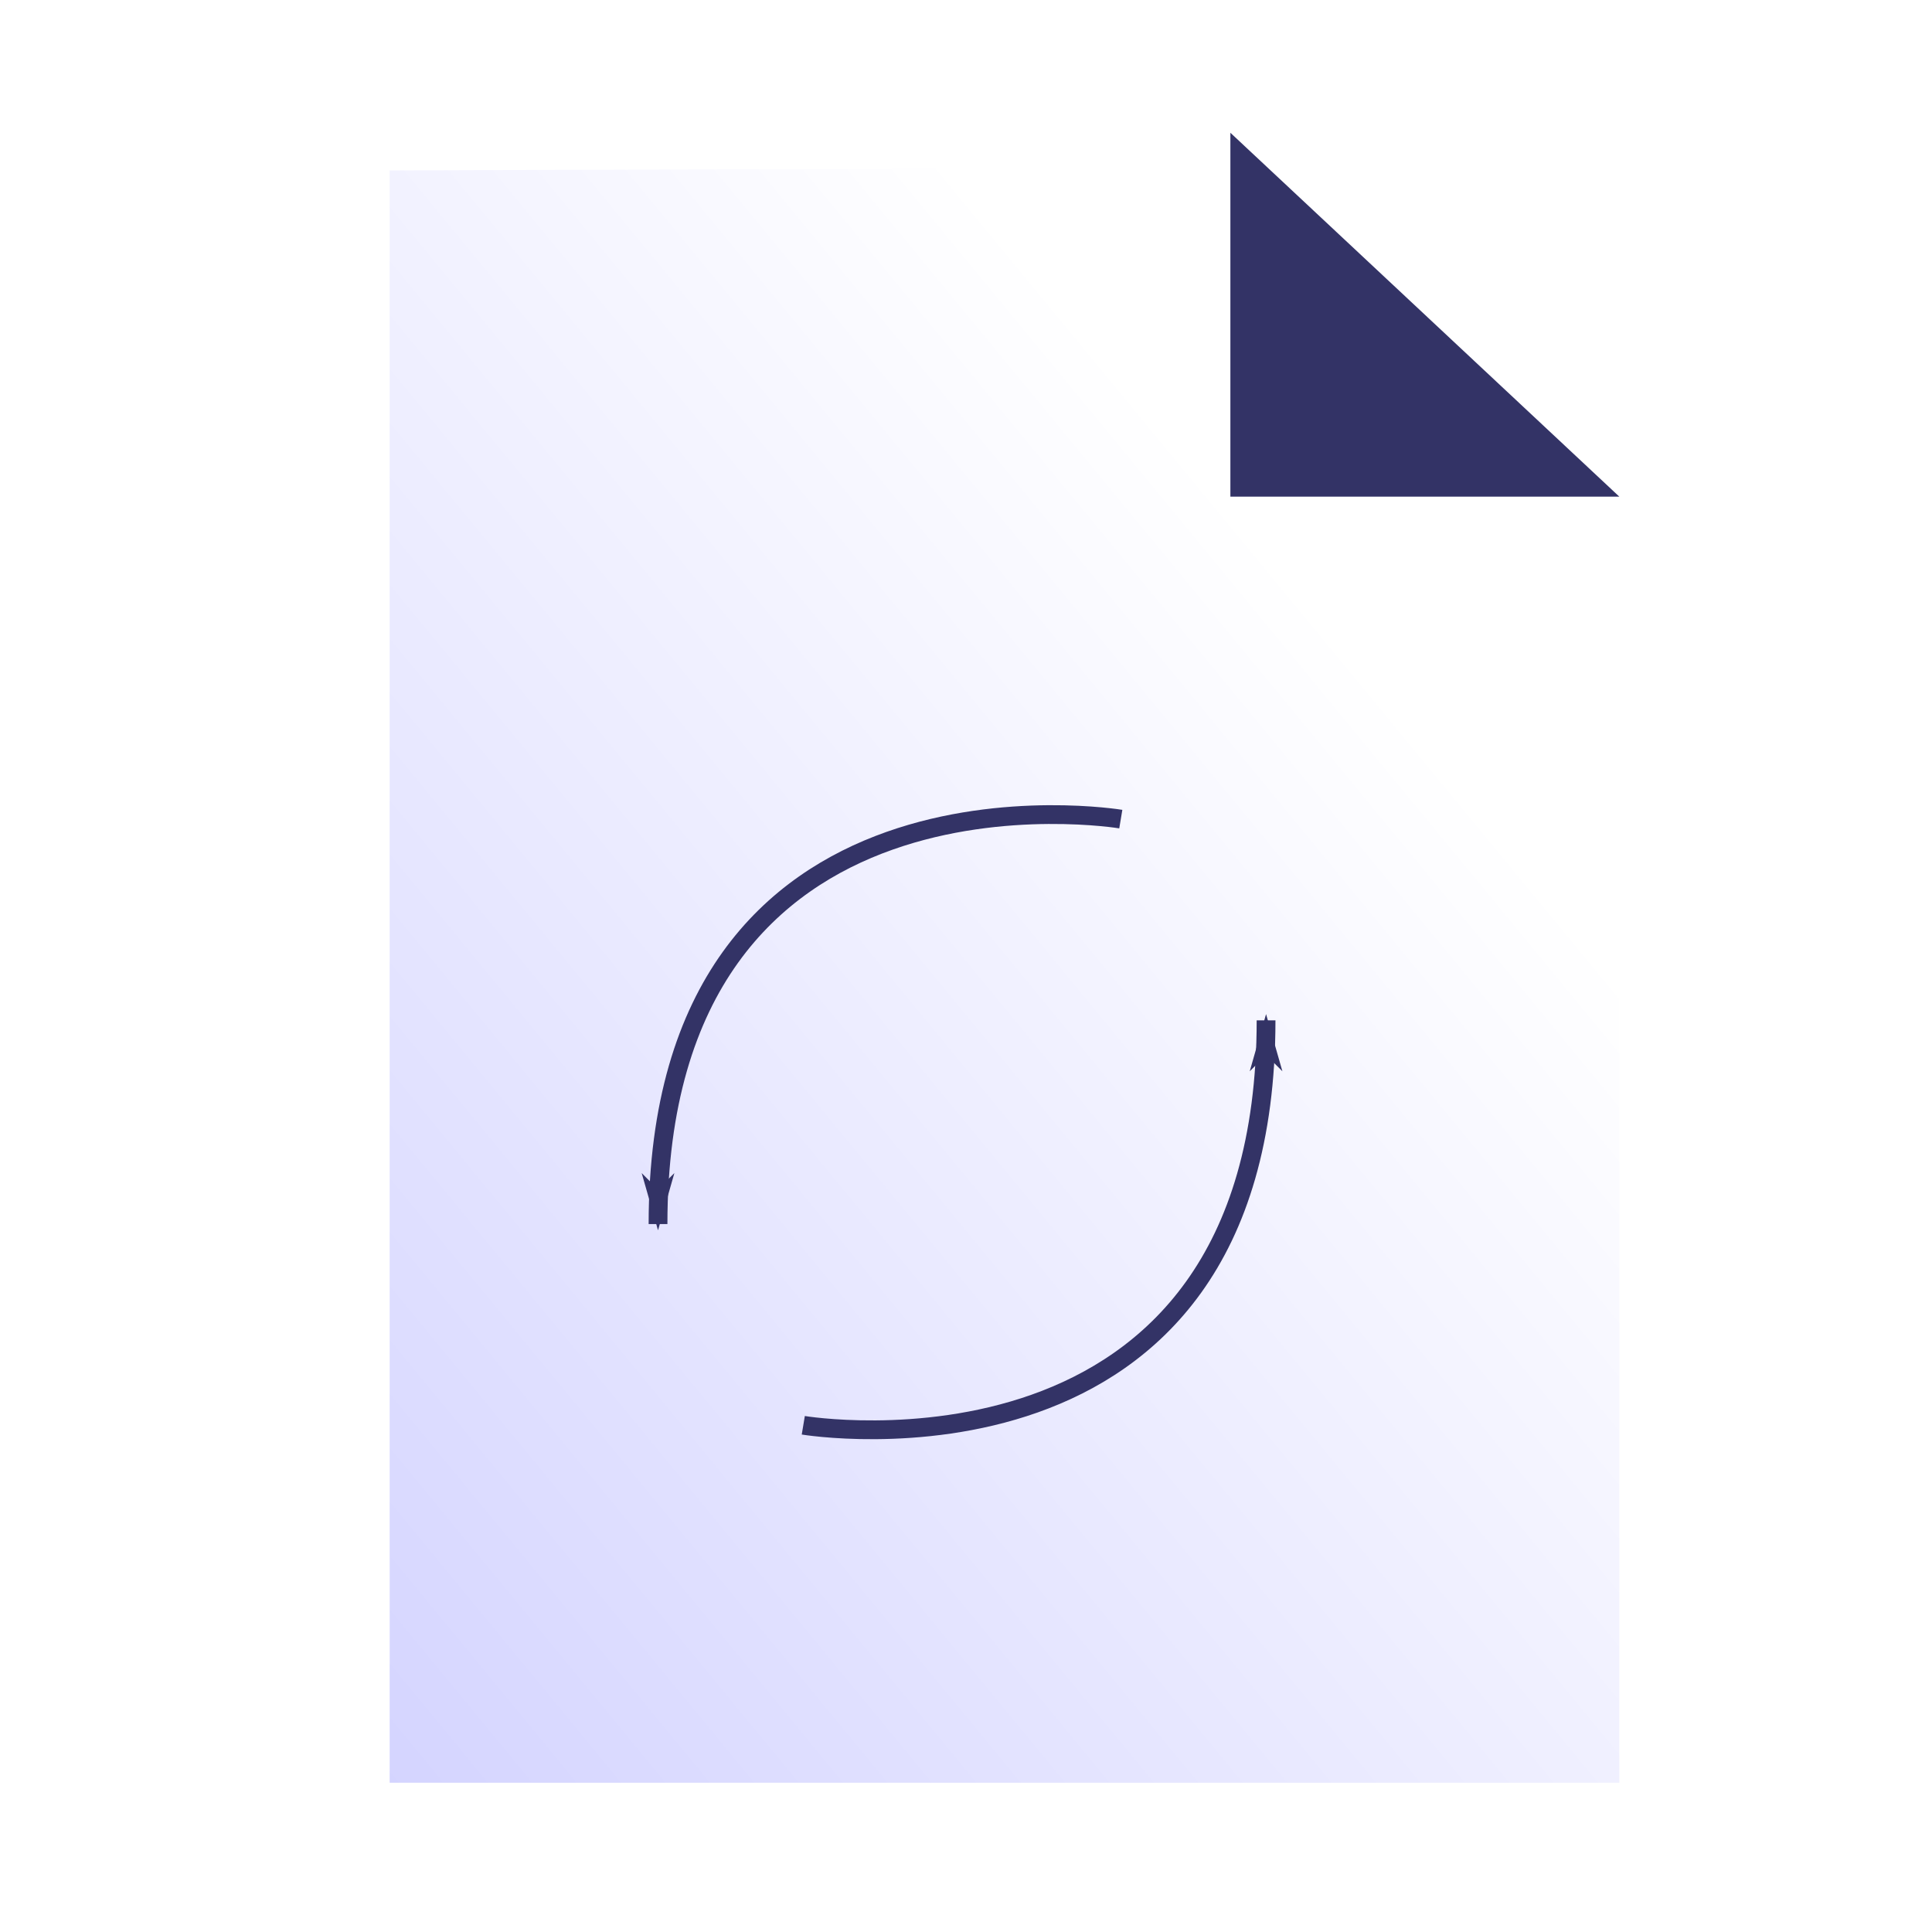 <?xml version="1.0" encoding="UTF-8" standalone="no"?>
<!-- Created with Inkscape (http://www.inkscape.org/) -->

<svg
   xmlns:dc="http://purl.org/dc/elements/1.1/"
   xmlns:cc="http://creativecommons.org/ns#"
   xmlns:rdf="http://www.w3.org/1999/02/22-rdf-syntax-ns#"
   xmlns:svg="http://www.w3.org/2000/svg"
   xmlns="http://www.w3.org/2000/svg"
   xmlns:xlink="http://www.w3.org/1999/xlink"
   xmlns:sodipodi="http://sodipodi.sourceforge.net/DTD/sodipodi-0.dtd"
   xmlns:inkscape="http://www.inkscape.org/namespaces/inkscape"
   width="32mm"
   height="32mm"
   viewBox="0 0 32 32"
   version="1.1"
   id="svg8"
   inkscape:version="0.92.3 (2405546, 2018-03-11)"
   sodipodi:docname="RefreshXP.svg"
   inkscape:export-filename="C:\Users\Alecca\Documents\Apps\ClassicBrowser\ClassicBrowser\HomeXP.png"
   inkscape:export-xdpi="96"
   inkscape:export-ydpi="96">
  <defs
     id="defs2">
    <marker
       inkscape:isstock="true"
       style="overflow:visible;"
       id="marker5174"
       refX="0.0"
       refY="0.0"
       orient="auto"
       inkscape:stockid="Arrow1Lend">
      <path
         transform="scale(0.8) rotate(180) translate(12.5,0)"
         style="fill-rule:evenodd;stroke:#333366;stroke-width:1pt;stroke-opacity:1;fill:#333366;fill-opacity:1"
         d="M 0.0,0.0 L 5.0,-5.0 L -12.5,0.0 L 5.0,5.0 L 0.0,0.0 z "
         id="path5172" />
    </marker>
    <marker
       inkscape:stockid="Arrow1Lend"
       orient="auto"
       refY="0.0"
       refX="0.0"
       id="Arrow1Lend"
       style="overflow:visible;"
       inkscape:isstock="true"
       inkscape:collect="always">
      <path
         id="path4627"
         d="M 0.0,0.0 L 5.0,-5.0 L -12.5,0.0 L 5.0,5.0 L 0.0,0.0 z "
         style="fill-rule:evenodd;stroke:#333366;stroke-width:1pt;stroke-opacity:1;fill:#333366;fill-opacity:1"
         transform="scale(0.8) rotate(180) translate(12.5,0)" />
    </marker>
    <linearGradient
       inkscape:collect="always"
       id="linearGradient4606">
      <stop
         style="stop-color:#ccccff;stop-opacity:1"
         offset="0"
         id="stop4602" />
      <stop
         style="stop-color:#ffffff;stop-opacity:1"
         offset="1"
         id="stop4604" />
    </linearGradient>
    <linearGradient
       inkscape:collect="always"
       xlink:href="#linearGradient4606"
       id="linearGradient4608"
       x1="8.82"
       y1="292.874"
       x2="23.186"
       y2="281.047"
       gradientUnits="userSpaceOnUse"
       gradientTransform="matrix(1.555,0,0,1.555,-9.236,-155.917)" />
  </defs>
  <sodipodi:namedview
     id="base"
     pagecolor="#ffffff"
     bordercolor="#666666"
     borderopacity="1.0"
     inkscape:pageopacity="0.0"
     inkscape:pageshadow="2"
     inkscape:zoom="3.959798"
     inkscape:cx="77.937612"
     inkscape:cy="61.422304"
     inkscape:document-units="mm"
     inkscape:current-layer="layer1"
     showgrid="false"
     inkscape:window-width="1920"
     inkscape:window-height="1024"
     inkscape:window-x="-4"
     inkscape:window-y="-4"
     inkscape:window-maximized="1" />
  <g
     inkscape:label="Layer 1"
     inkscape:groupmode="layer"
     id="layer1"
     transform="translate(0,-265)">
    <path
       style="fill:url(#linearGradient4608);fill-opacity:1;stroke:none;stroke-width:0.411px;stroke-linecap:butt;stroke-linejoin:miter;stroke-opacity:1"
       d="m 6.454,267.823 v 26.705 H 26.821 v -21.302 l -5.455,-5.455 z"
       id="path4592"
       inkscape:connector-curvature="0" />
    <path
       style="fill:#333366;fill-opacity:1;stroke:none;stroke-width:0.411px;stroke-linecap:butt;stroke-linejoin:miter;stroke-opacity:1"
       d="m 26.821,273.226 h -6.442 v -6.027 z"
       id="path4610"
       inkscape:connector-curvature="0" />
    <path
       inkscape:connector-curvature="0"
       id="path5170"
       d="m 18.564,278.567 c 0,0 -7.665,-1.277 -7.665,6.707"
       style="fill:none;stroke:#333366;stroke-width:0.311;stroke-linecap:butt;stroke-linejoin:miter;stroke-miterlimit:0;stroke-dasharray:none;stroke-opacity:1;marker-end:url(#Arrow1Lend)" />
    <path
       style="fill:none;stroke:#333366;stroke-width:0.311;stroke-linecap:butt;stroke-linejoin:miter;stroke-miterlimit:0;stroke-dasharray:none;stroke-opacity:1;marker-end:url(#marker5174)"
       d="m 13.305,288.607 c 0,0 7.665,1.277 7.665,-6.707"
       id="path4622"
       inkscape:connector-curvature="0" />
  </g>
</svg>
